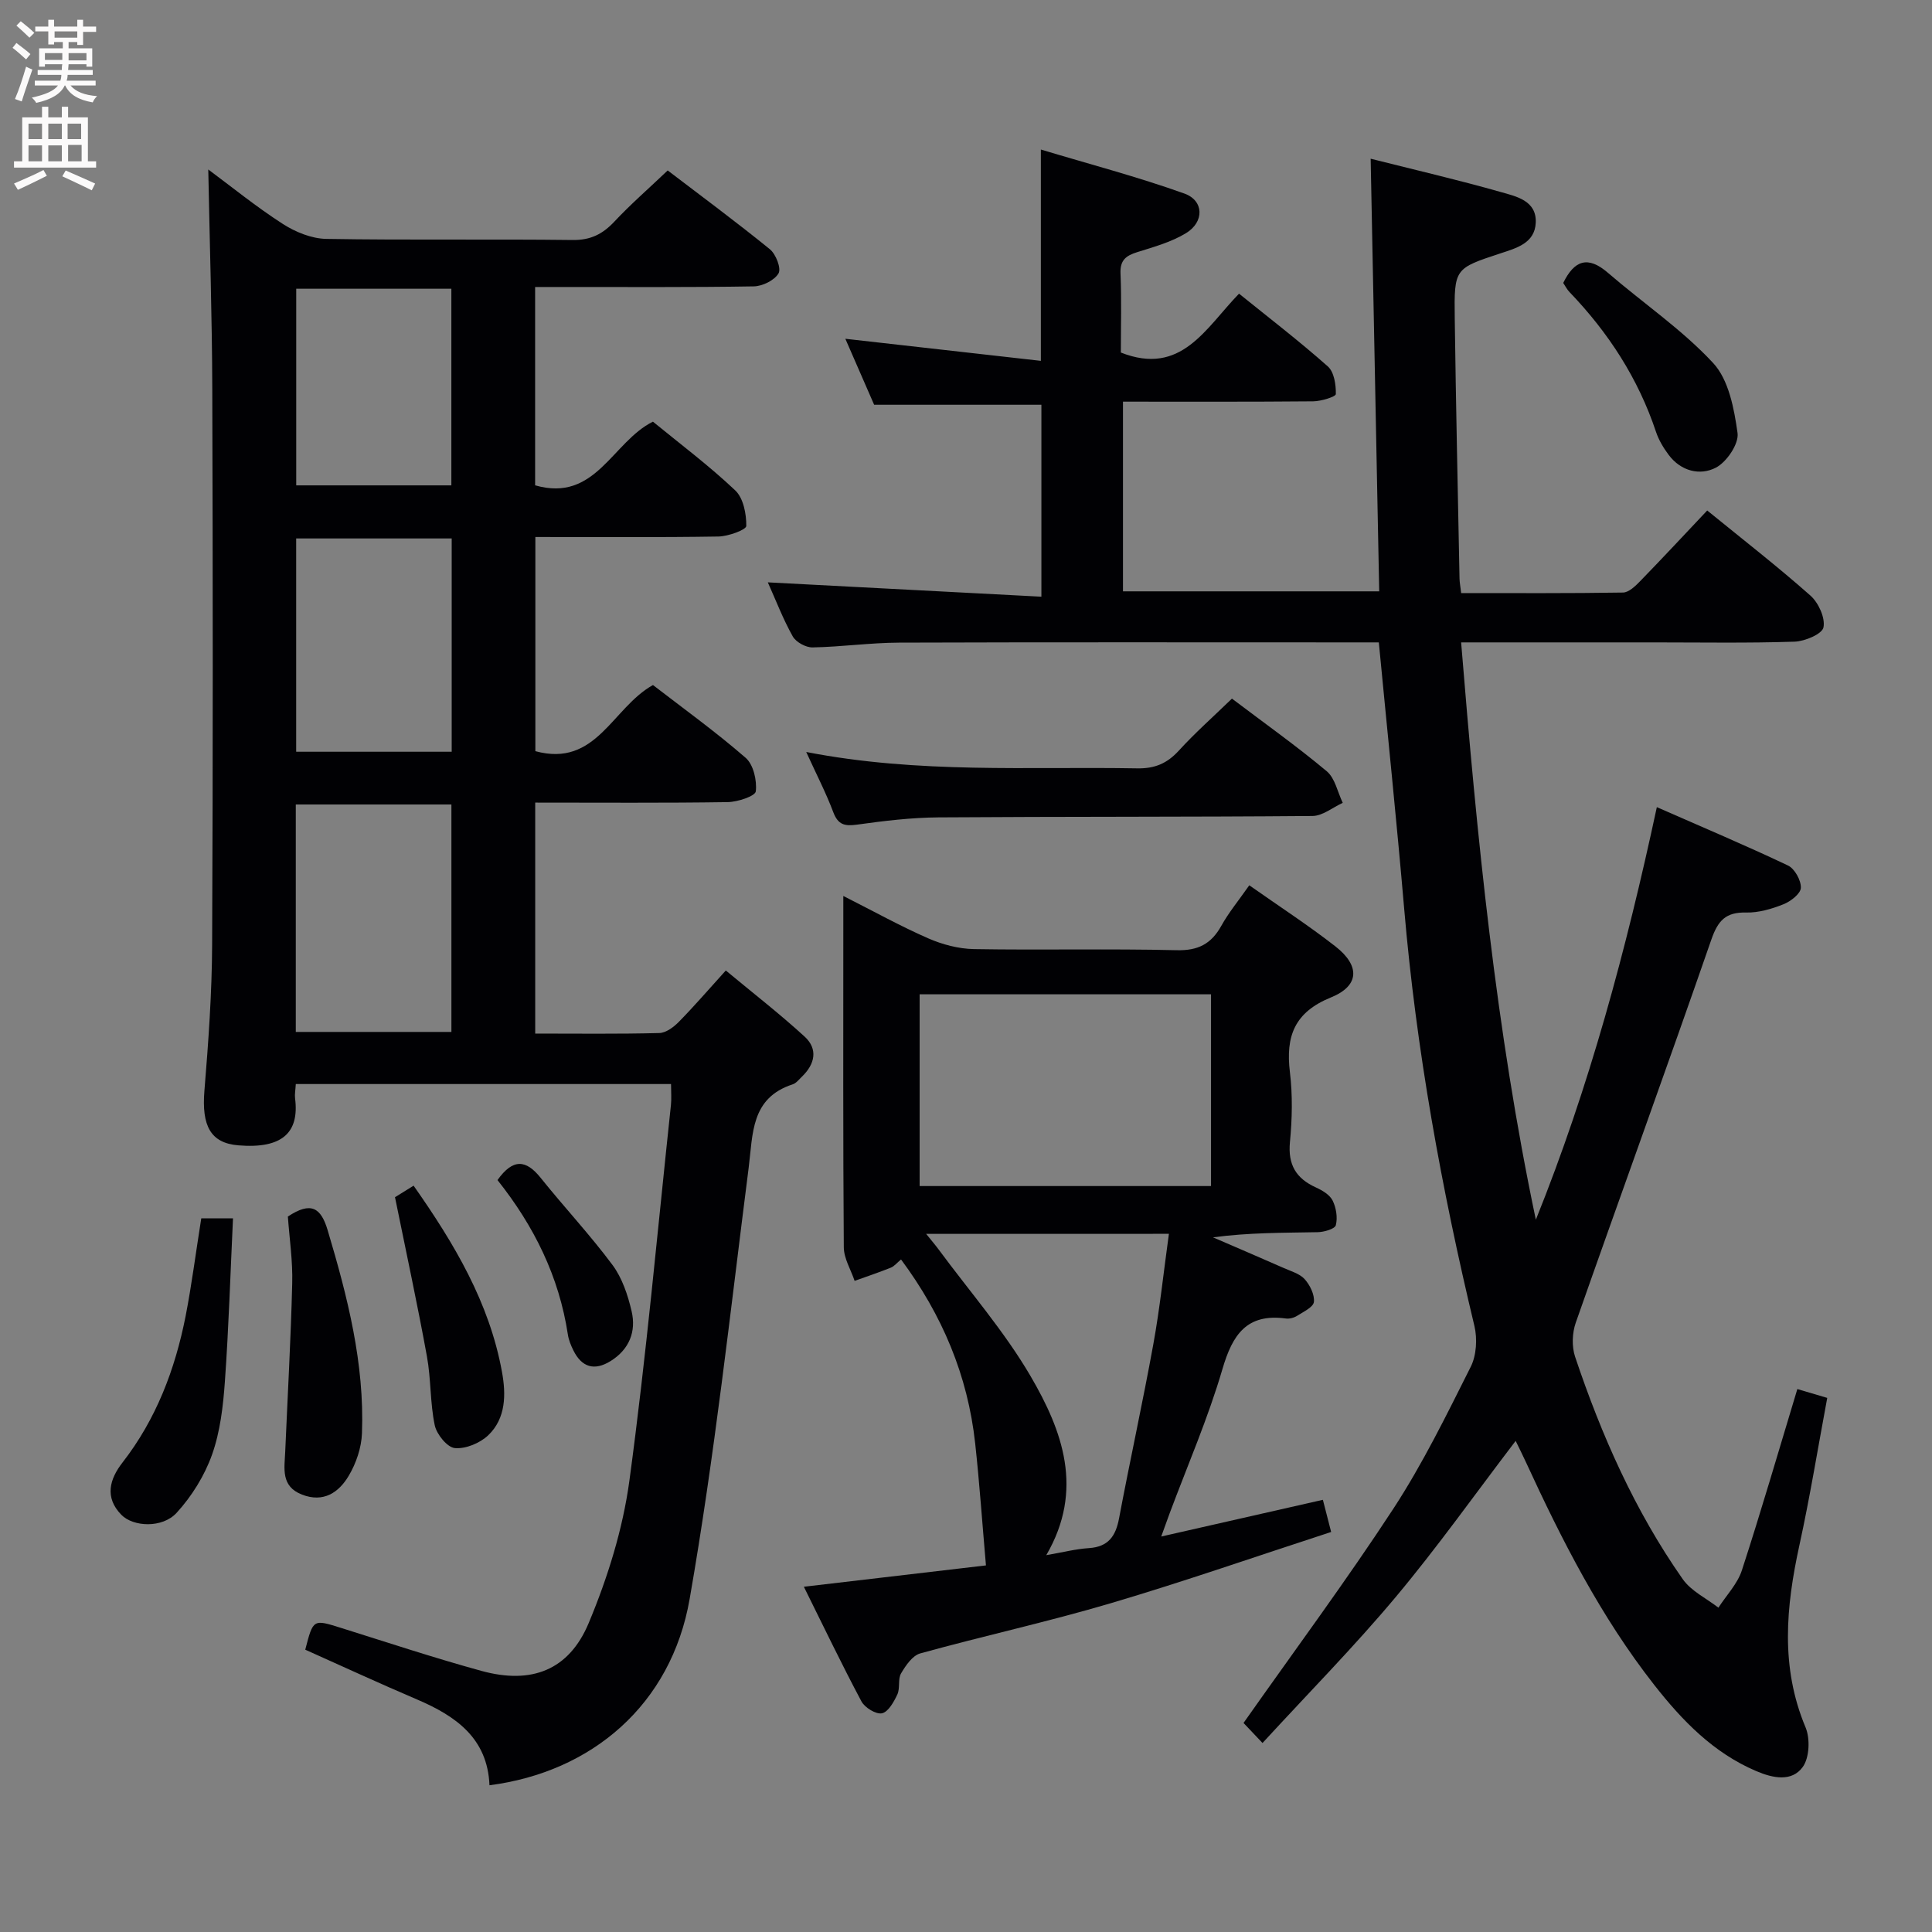 <svg enable-background="new 0 0 400 400" viewBox="0 0 400 400" xmlns="http://www.w3.org/2000/svg"><rect x="0" y="0" width="400" height="400" fill="#808080" stroke="none"/><g fill="#010104"><path d="m317.98 252.53c11.04-27.42 18.68-55.76 25.05-85.42 9.44 4.15 18.39 7.92 27.15 12.08 1.39.66 2.73 3.08 2.67 4.63-.05 1.21-2.11 2.81-3.61 3.4-2.43.97-5.15 1.77-7.73 1.71-4.21-.1-5.82 1.65-7.19 5.59-9.19 26.5-18.79 52.87-28.08 79.34-.74 2.12-.84 4.91-.14 7.02 5.46 16.29 12.39 31.94 22.29 46.06 1.74 2.48 4.89 3.97 7.39 5.91 1.65-2.56 3.93-4.91 4.85-7.71 4-12.28 7.6-24.7 11.49-37.55 2.17.64 3.98 1.18 6.19 1.83-1.93 10.34-3.57 20.48-5.76 30.49-2.78 12.73-3.98 25.21 1.27 37.72.98 2.33.81 6.3-.59 8.22-2.28 3.12-6.19 2.3-9.61.84-8.89-3.78-15.34-10.46-21.14-17.86-11.05-14.1-19.11-29.94-26.56-46.12-.67-1.46-1.39-2.89-2.12-4.39-8.41 11.02-16.21 22.03-24.85 32.35-8.53 10.19-17.89 19.68-27.56 30.2-1.9-2.01-3.19-3.38-3.93-4.15 10.72-15.23 21.32-29.52 31.04-44.39 6.07-9.3 10.99-19.38 15.99-29.33 1.2-2.38 1.4-5.83.77-8.48-6.82-28.47-12.05-57.18-14.54-86.38-1.56-18.18-3.45-36.33-5.25-55.14-1.77 0-3.54 0-5.32 0-31.33 0-62.66-.06-93.99.05-5.97.02-11.94.88-17.92.99-1.4.03-3.44-1.09-4.11-2.28-2.01-3.58-3.49-7.47-5.16-11.19 18.93.99 37.57 1.97 56.64 2.97 0-13.97 0-26.85 0-39.74-11.3 0-22.54 0-34.63 0-1.72-3.93-3.8-8.71-5.96-13.66 13.68 1.55 26.95 3.04 40.48 4.57 0-14.93 0-28.65 0-43.75 10.03 3.02 20.02 5.64 29.71 9.11 4.08 1.46 4.15 5.87.36 8.19-3.04 1.86-6.66 2.86-10.11 3.94-2.34.73-3.59 1.66-3.47 4.43.23 5.48.07 10.97.07 16.36 12.53 4.93 17.52-5.04 24.47-12.19 6.19 5 12.47 9.82 18.38 15.06 1.31 1.16 1.7 3.8 1.66 5.73-.01.55-3.03 1.48-4.67 1.5-12.99.12-25.97.07-39.4.07v39.27h53.05c-.58-29.57-1.17-59.24-1.77-89.57 9.17 2.31 18.14 4.39 26.99 6.91 3.17.9 7.4 1.77 7.19 6.35-.2 4.25-4.02 5.25-7.35 6.35-9.43 3.11-9.56 3.1-9.42 13.42.24 17.98.64 35.95.99 53.93.02.8.18 1.6.34 2.97 11.28 0 22.39.07 33.5-.11 1.21-.02 2.57-1.34 3.55-2.35 4.63-4.76 9.16-9.63 13.89-14.64 7.3 5.95 14.53 11.56 21.37 17.62 1.67 1.48 3.1 4.61 2.7 6.59-.28 1.37-3.85 2.88-5.99 2.95-9.66.32-19.33.15-28.99.15-13.14 0-26.28 0-40.04 0 3.28 40.31 7.18 80.13 15.47 119.53z"/><path d="m61.24 224.44c-.07 1.29-.25 2.13-.15 2.94.91 7.1-2.63 10.51-11.76 9.75-5.72-.48-7.6-4.01-7.01-11.28.83-10.11 1.56-20.26 1.6-30.39.18-38.33.15-76.66.03-114.98-.05-15.08-.54-30.16-.83-45.39 4.79 3.55 9.91 7.72 15.43 11.27 2.61 1.68 5.96 3.05 9.01 3.1 16.99.29 33.99.02 50.99.23 3.72.05 6.22-1.22 8.66-3.82 3.29-3.52 6.95-6.7 11.03-10.58 6.8 5.19 14.11 10.59 21.15 16.31 1.25 1.01 2.39 3.97 1.8 4.99-.84 1.45-3.33 2.67-5.13 2.7-13.16.22-26.33.12-39.49.13-1.8 0-3.6 0-5.78 0v41.06c12.53 3.61 15.93-8.97 24.39-13.18 5.63 4.61 11.63 9.11 17.04 14.23 1.69 1.59 2.32 4.87 2.29 7.37-.01.78-3.73 2.15-5.77 2.18-12.48.2-24.97.1-37.9.1v44.34c12.63 3.44 15.89-8.98 24.35-13.69 6.22 4.8 12.95 9.65 19.18 15.06 1.62 1.4 2.37 4.69 2.11 6.95-.11.99-3.76 2.2-5.82 2.23-13.15.2-26.3.1-39.85.1v47.82c8.72 0 17.2.11 25.68-.11 1.38-.03 2.98-1.22 4.04-2.3 3.14-3.19 6.07-6.6 9.74-10.65 5.52 4.59 11.11 8.92 16.31 13.68 2.82 2.58 2.16 5.7-.55 8.3-.6.58-1.18 1.35-1.91 1.59-8.7 2.83-8.22 10.22-9.12 17.3-3.81 29.8-7.05 59.7-12.22 89.27-3.82 21.86-20.23 35.82-41.44 38.55-.39-9.73-6.95-14.33-15.01-17.77-7.77-3.31-15.43-6.86-23.13-10.3 1.65-6.39 1.62-6.32 7.44-4.5 9.66 3.03 19.28 6.21 29.03 8.89 10.31 2.83 18.1-.07 22.22-9.92 3.92-9.38 7.06-19.43 8.42-29.47 3.5-25.84 5.83-51.83 8.6-77.77.14-1.31.02-2.64.02-4.34-25.88 0-51.59 0-77.69 0zm0-10.79h32.22c0-15.92 0-31.48 0-47.09-10.94 0-21.5 0-32.22 0zm.08-58.01h32.2c0-14.83 0-29.37 0-44.16-10.86 0-21.4 0-32.2 0zm.01-55.15h32.12c0-13.83 0-27.21 0-40.71-10.94 0-21.5 0-32.12 0z"/><path d="m258.65 183.29c6.21 4.37 12.2 8.26 17.82 12.64 5.15 4.02 5.02 8.17-.92 10.58-7.55 3.07-9.39 8.03-8.49 15.46.58 4.76.47 9.69.01 14.47-.45 4.68 1.25 7.54 5.38 9.41 1.32.6 2.85 1.51 3.45 2.7.74 1.49 1.07 3.54.67 5.11-.2.78-2.44 1.43-3.77 1.45-7.12.14-14.24.07-21.66 1.07 4.88 2.11 9.78 4.2 14.65 6.35 1.51.67 3.3 1.17 4.33 2.31 1.1 1.23 2.07 3.2 1.91 4.71-.12 1.08-2.15 2.03-3.45 2.86-.66.42-1.61.68-2.37.57-8.08-1.08-11.03 3.33-13.12 10.48-2.97 10.15-7.22 19.93-10.93 29.86-.45 1.21-.88 2.43-1.74 4.8 11.59-2.63 22.32-5.07 33.47-7.6.51 2.01.99 3.86 1.71 6.66-15.4 5.01-30.42 10.25-45.66 14.76-13.02 3.85-26.32 6.76-39.41 10.38-1.61.44-3.01 2.5-3.97 4.13-.7 1.19-.17 3.06-.77 4.36-.72 1.54-1.88 3.63-3.19 3.91-1.22.26-3.56-1.17-4.25-2.47-4.11-7.71-7.88-15.59-11.92-23.73 13.44-1.57 26.08-3.05 37.7-4.42-.76-8.69-1.33-17-2.23-25.27-1.53-14.02-6.8-26.56-15.35-38.07-.86.7-1.39 1.4-2.1 1.69-2.47.99-5 1.84-7.51 2.74-.78-2.32-2.23-4.64-2.24-6.97-.17-22.33-.1-44.65-.1-66.98 0-1.62 0-3.24 0-5.74 6.35 3.21 11.84 6.26 17.57 8.77 2.93 1.28 6.28 2.17 9.46 2.23 13.99.24 28-.11 41.98.23 4.45.11 7.15-1.3 9.24-5.03 1.52-2.75 3.56-5.21 5.8-8.41zm-68.25 22.57v39.7h60.33c0-13.34 0-26.42 0-39.7-20.14 0-40.05 0-60.33 0zm1.35 49.6c1.22 1.52 1.96 2.38 2.63 3.29 6.4 8.67 13.57 16.9 18.98 26.15 6.61 11.31 11.15 23.54 3.26 37.08 3.33-.57 6.06-1.28 8.82-1.46 4.03-.26 5.56-2.48 6.25-6.17 2.27-12.04 4.91-24.02 7.1-36.08 1.35-7.44 2.13-14.98 3.22-22.82-16.88.01-33.09.01-50.26.01z"/><path d="m255.06 144.64c6.74 5.1 13.39 9.82 19.63 15.04 1.72 1.44 2.24 4.32 3.31 6.54-2.08.95-4.16 2.7-6.25 2.72-25.81.22-51.63.11-77.44.29-5.63.04-11.28.72-16.86 1.5-2.59.36-3.94.03-4.93-2.58-1.49-3.96-3.45-7.75-5.6-12.46 23.3 4.53 45.94 2.99 68.5 3.39 3.68.07 6.22-1.02 8.65-3.68 3.34-3.66 7.08-6.97 10.99-10.76z"/><path d="m41.67 252.24h6.57c-.54 11.35-.88 22.58-1.68 33.79-.36 5.1-.97 10.38-2.66 15.14-1.55 4.36-4.2 8.62-7.33 12.04-2.96 3.23-8.99 2.93-11.45.41-3.53-3.61-2.4-7.42.22-10.79 7.01-9.01 10.91-19.32 13.09-30.34 1.26-6.5 2.1-13.07 3.24-20.25z"/><path d="m59.6 251.87c4.81-3.18 6.85-1.84 8.25 2.87 4.1 13.74 7.64 27.56 7.09 42.02-.11 2.99-1.21 6.22-2.75 8.8-2.04 3.43-5.2 5.62-9.67 3.88-4.42-1.72-3.62-5.42-3.47-8.88.5-11.61 1.16-23.22 1.45-34.83.13-4.61-.57-9.25-.9-13.86z"/><path d="m323.65 58.58c2.3-4.71 5.11-5.68 9.24-2.11 7.25 6.26 15.33 11.72 21.8 18.69 3.23 3.48 4.35 9.46 5.05 14.49.31 2.23-2.24 6-4.48 7.17-3.29 1.71-7.24.74-9.77-2.63-1.08-1.44-2.06-3.07-2.63-4.77-3.69-11.07-9.86-20.57-17.9-28.94-.56-.58-.93-1.34-1.31-1.9z"/><path d="m81.78 247.87c.54-.34 2.04-1.27 3.85-2.39 8.44 12.02 15.69 24.21 18.3 38.56.84 4.61.85 9.59-2.85 13.12-1.7 1.62-4.67 2.86-6.91 2.65-1.57-.14-3.76-2.84-4.16-4.72-.98-4.66-.76-9.57-1.62-14.27-1.94-10.67-4.24-21.28-6.61-32.95z"/><path d="m103 244.32c3.21-4.51 5.91-4.24 8.93-.47 4.88 6.09 10.24 11.81 14.89 18.06 2 2.7 3.17 6.23 3.95 9.57.98 4.2-.48 7.89-4.33 10.3-3.37 2.1-6 1.32-7.74-2.22-.51-1.03-.96-2.14-1.13-3.26-1.82-11.99-6.99-22.45-14.57-31.98z"/></g><path d="m2.6 9.9.8-1c.9.7 1.9 1.4 2.9 2.3l-.9 1.1c-1.1-1-2-1.8-2.8-2.4zm.5 10.6c.9-2.1 1.6-4.3 2.3-6.7.4.2.8.4 1.3.6-.7 2.1-1.5 4.3-2.2 6.6zm.3-15.2.9-.9c1 .8 2 1.6 2.8 2.4l-1 1c-.9-.9-1.8-1.7-2.7-2.5zm12.6-1.2h1.2v1.4h2.7v1.1h-2.7v2.7h-1.2v-.6h-1.8v1.3h4.9v3.8h-1.2v-.5h-3.7c0 .4-.1.9-.1 1.2h5.1v1h-5.2c0 .5-.1.9-.2 1.2h6v1h-5.2c1.1 1.3 2.9 2 5.5 2.2-.4.4-.7.8-.9 1.3-2.9-.5-4.8-1.6-5.7-3.5h-.1c-.8 1.7-2.7 2.9-5.9 3.6-.2-.4-.6-.8-.9-1.1 2.8-.6 4.6-1.4 5.4-2.5h-4.8v-1h5.3c.1-.3.2-.7.2-1.2h-4.9v-1h5c0-.4 0-.8.1-1.2h-3.6v.5h-1.2v-3.8h4.9v-1.3h-1.8v.5h-1.2v-2.7h-2.7v-1h2.7v-1.4h1.2v1.4h4.8zm-6.7 8.3h3.6c0-.4 0-.9 0-1.4h-3.6zm1.9-4.6h4.8v-1.3h-4.7v1.3zm6.7 3.2h-3.7v1.5h3.7z" fill="#fbfafa"/><path d="m8.7 22.1h1.3v2.2h2.8v-2.2h1.3v2.2h4.1v9.1h1.7v1.3h-17v-1.3h1.7v-9.1h4.1zm.3 13.1.7 1.2c-1.8.9-3.8 1.9-6 2.9-.2-.4-.5-.8-.8-1.3 2.3-1 4.4-1.9 6.1-2.8zm-3.1-6.4h2.8v-3.2h-2.8zm0 4.6h2.8v-3.3h-2.8zm4.1-4.6h2.8v-3.2h-2.8zm0 4.6h2.8v-3.3h-2.8zm3.6 1.9c2.1.9 4.1 1.8 6.1 2.7l-.7 1.4c-2.2-1.1-4.2-2-6.1-2.9zm3.2-9.7h-2.8v3.2h2.8zm-2.7 7.8h2.8v-3.4h-2.8z" fill="#fbfafa"/></svg>